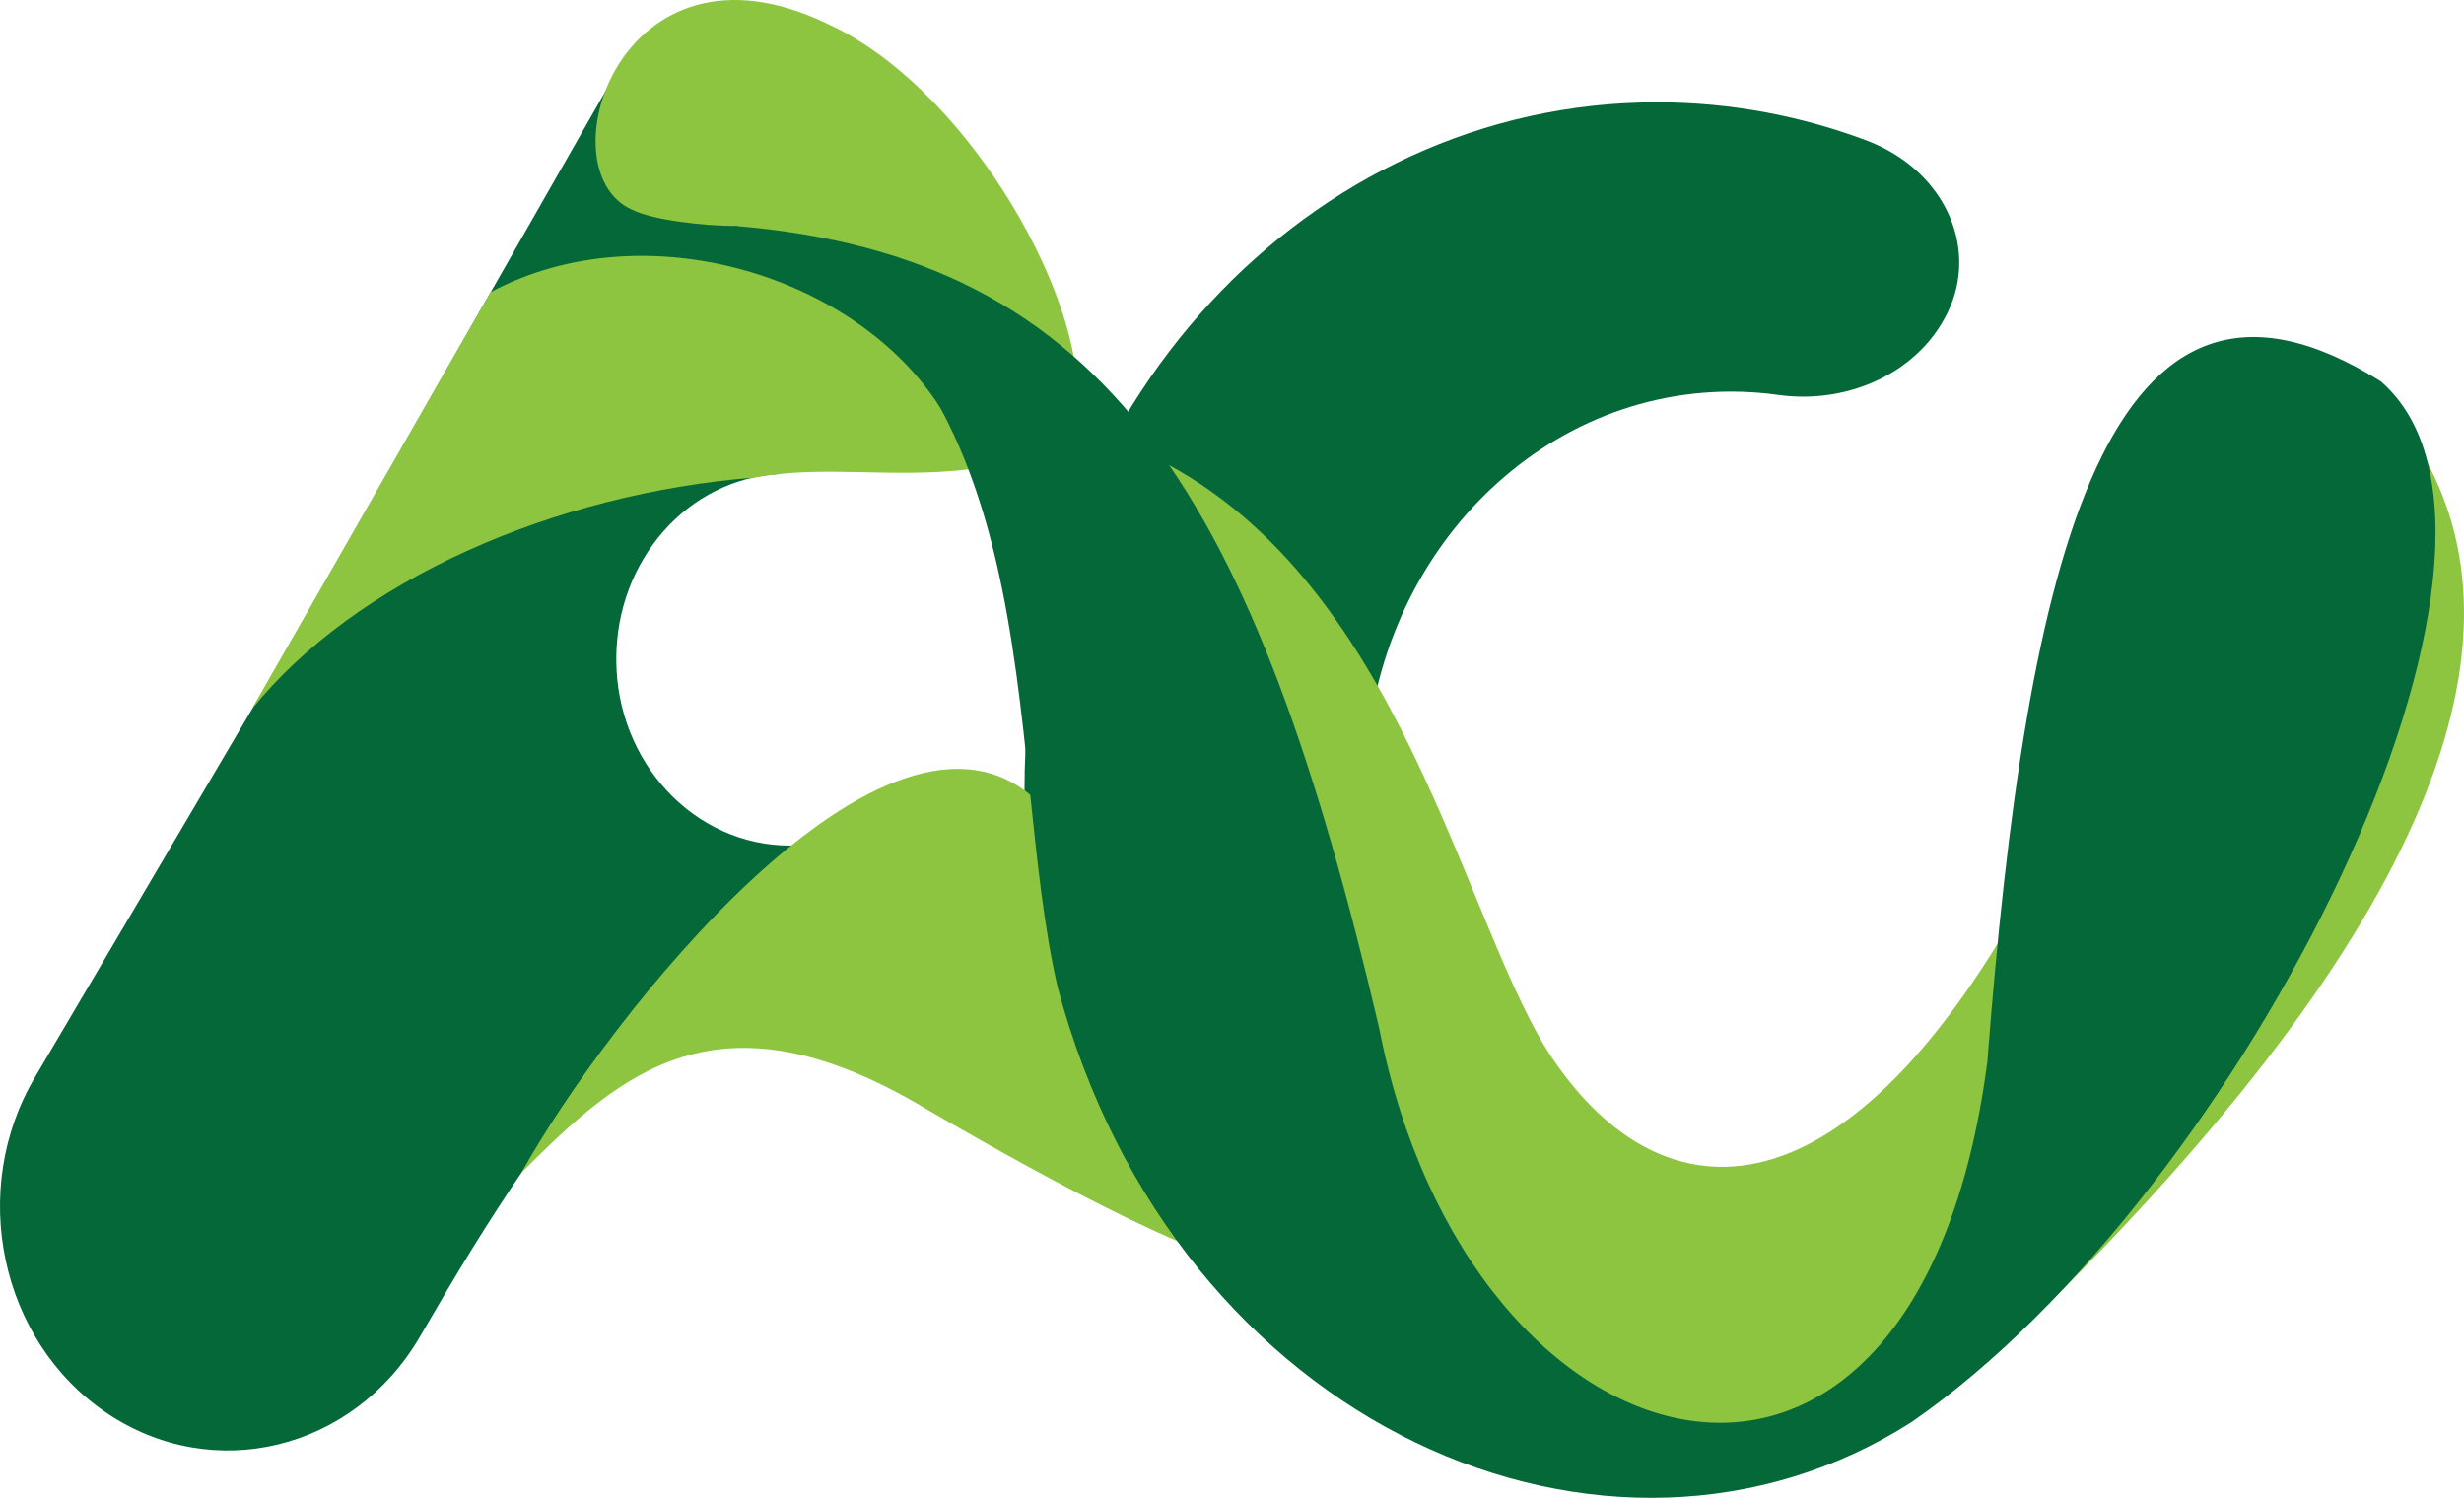 <svg version="1.1" id="图层_1" x="0px" y="0px" width="500.17px" height="304.07px" viewBox="0 0 500.17 304.07" enable-background="new 0 0 500.17 304.07" xml:space="preserve" xmlns:xml="http://www.w3.org/XML/1998/namespace" xmlns="http://www.w3.org/2000/svg" xmlns:xlink="http://www.w3.org/1999/xlink">
  <path id="XMLID_266_" fill="#046839" d="M273.194,281.22l32.498-57.8c-17.409-14.624-28.553-37.604-28.553-63.371
	c0-44.567,33.193-80.547,74.281-80.547c3.249,0,6.499,0.231,9.749,0.696c13.928,1.856,27.391-4.41,33.426-15.32l0,0
	c7.66-13.463,0.695-29.943-15.319-36.211c-13.464-5.106-27.854-7.894-42.943-7.894c-70.797,0-128.365,62.21-128.365,139.274
	C207.736,212.046,234.198,257.312,273.194,281.22z" class="color c1"/>
  <path fill="#046839" d="M207.504,49.327c-22.981-31.337-57.103-65.46-80.316-38.302L54.504,138.278L7.179,218.546
	c-13.696,22.979-7.196,53.621,14.392,68.246c21.587,14.623,50.139,7.66,63.603-15.32l5.571-9.518
	c27.159-45.961,55.014-76.603,82.637-92.852c-4.179,1.626-8.357,2.555-13,2.555c-19.499,0-35.283-16.945-35.283-37.838
	c0-20.194,14.624-36.676,33.194-37.604l-0.152-0.103c7.377-0.63,15.873-4.416,23.444-3.841
	C224.297,93.2,217.085,74.035,207.504,49.327z" class="color c1"/>
  <path fill="#8DC540" d="M492.356,93.252c-21.82,12.999-51.997,51.765-81.477,89.137c-37.837,67.78-74.744,65.227-96.797,30.872
	c-18.569-29.943-31.337-102.136-86.814-123.49c7.701,38.391-11.533,77.693-16.792,72.763
	c-30.392-28.498-87.646,44.839-104.591,75.479c20.195-20.194,39.906-37.982,81.689-13.146c29.48,17.177,55.479,30.641,71.727,34.122
	c0,0,42.836,40.476,91.25,35.77c19.714-1.917,37.267-4.743,56.315-21.36C493.228,190.496,513.711,132.017,492.356,93.252z" class="color c2"/>
  <path fill="#8DC540" d="M218.646,79.502c0-21.818-23.213-62.21-50.836-74.744c-42.014-20.194-57.567,29.944-39.461,37.836
	c4.178,2.089,14.531,3.281,21.031,3.281c41.43,9.18,42.243,38.111,42.243,38.111c-16.628-27.773-60.362-41.556-92.058-24.677
	l-48.514,84.727c21.124-26.229,61.281-43.872,102.368-47.122c13.695-2.555,27.39,0.231,43.175-1.626
	C204.752,93.868,218.203,91.201,218.646,79.502z" class="color c2"/>
  <path id="XMLID_118_" fill="#046839" d="M149.008,45.844c76.602,6.269,105.851,55.942,130.919,162.722
	c18.104,93.082,109.101,117.455,123.49,6.963C411.311,113.16,427.79,42.594,483.27,77.413
	c37.836,32.729-27.622,164.578-95.172,211.234c-61.28,39.229-149.489,1.394-173.397-88.208
	C203.326,151.23,214.932,71.842,149.008,45.844z" class="color c1"/>
</svg>
